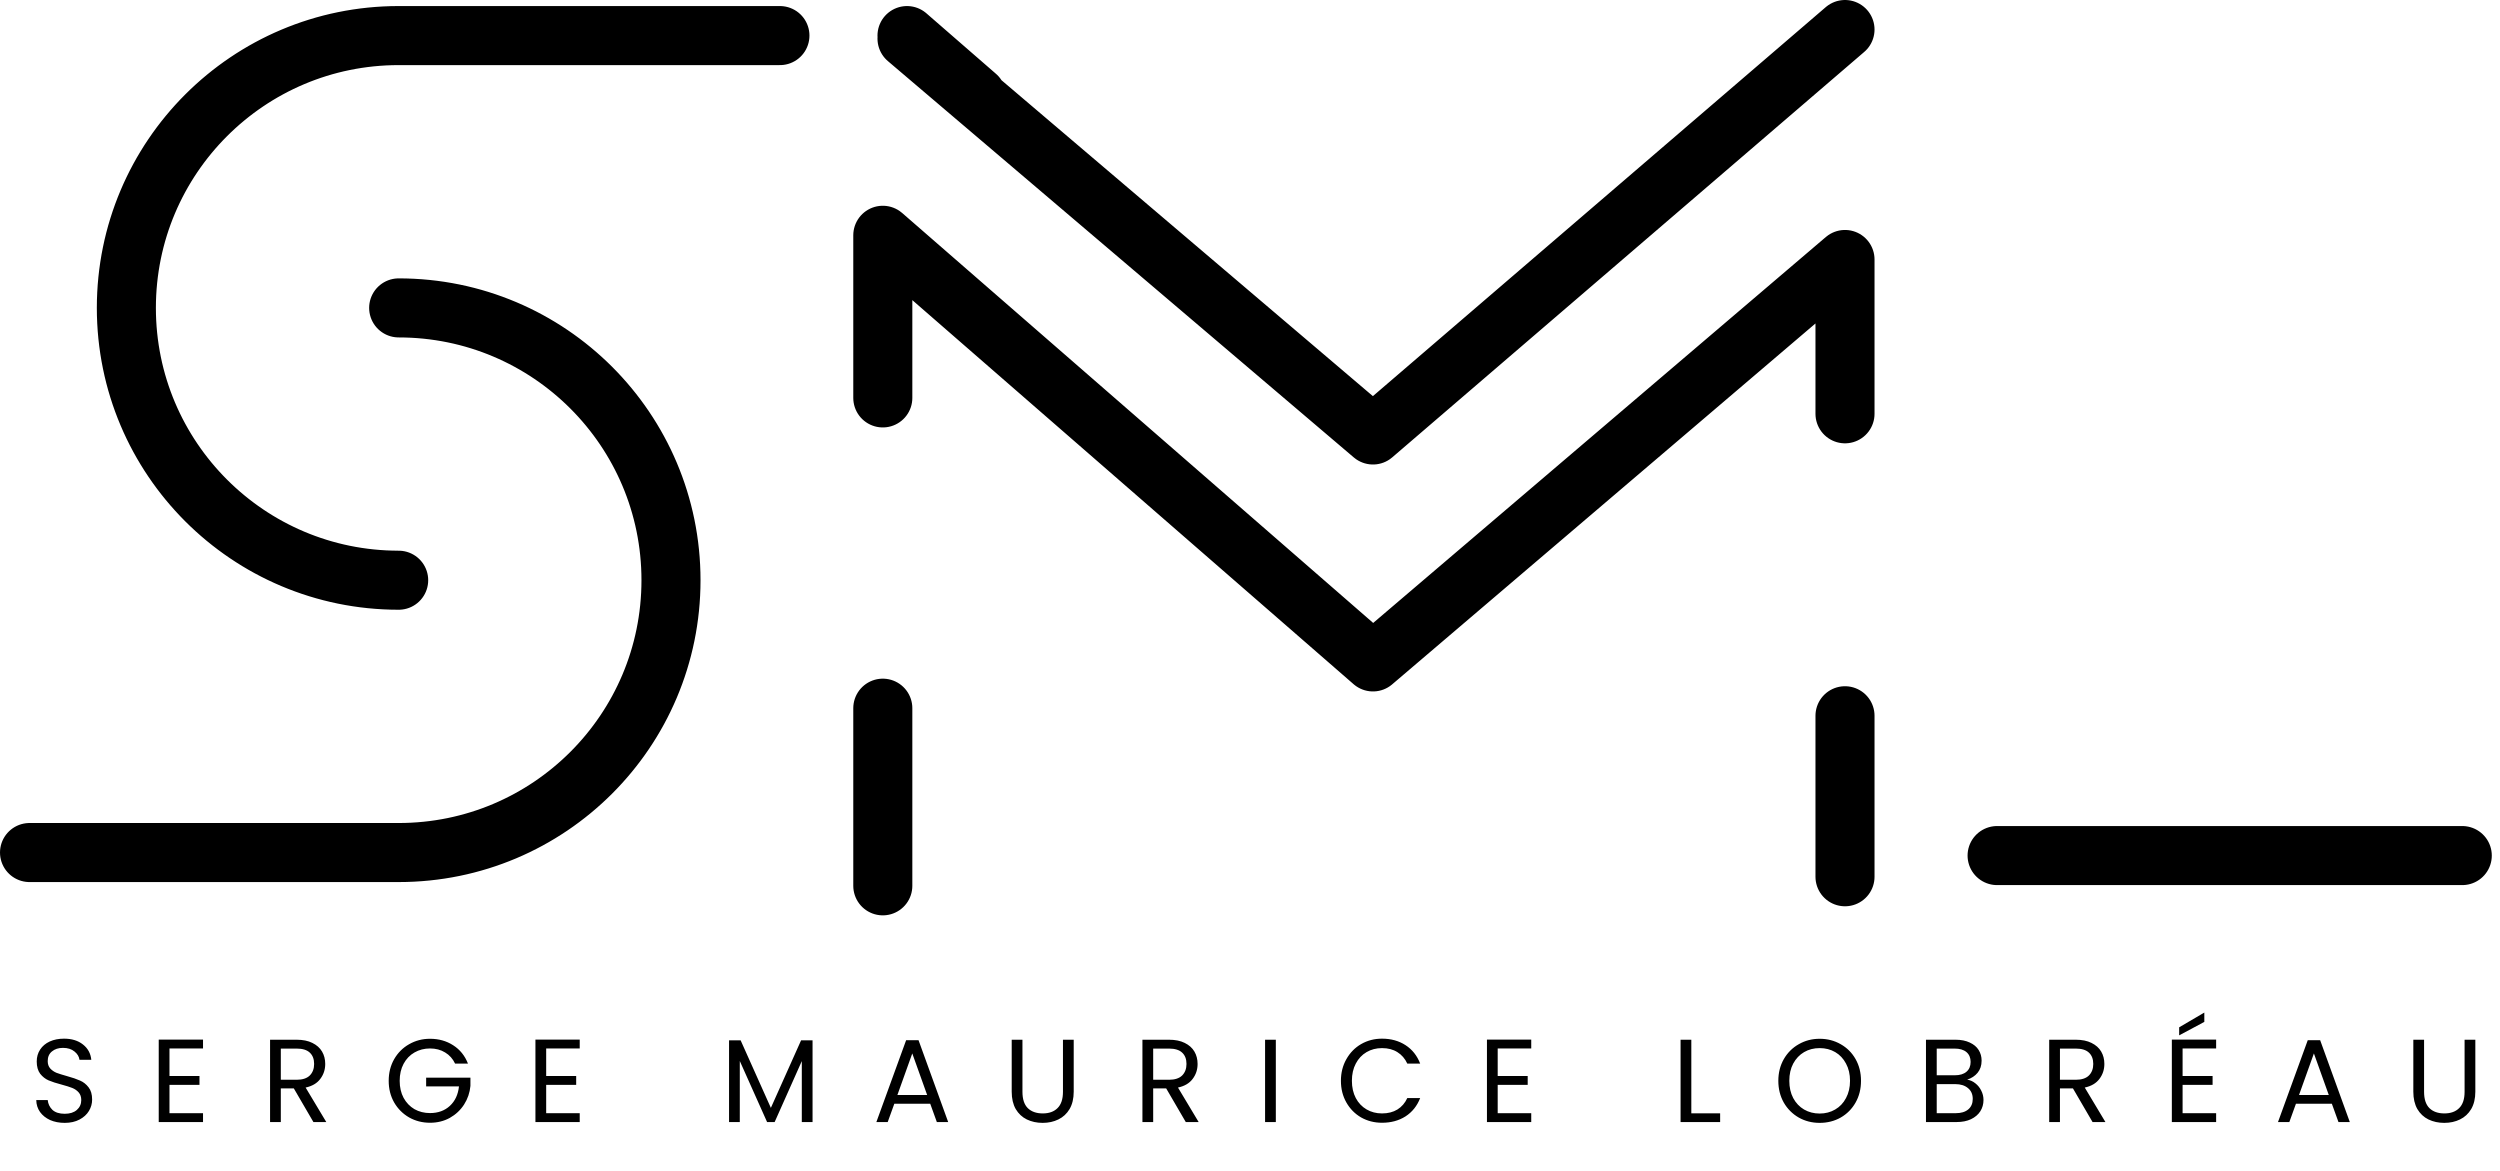 <svg width="254" height="119" viewBox="0 0 254 119" fill="none" xmlns="http://www.w3.org/2000/svg">
<path d="M250.166 86.926H202.905M89.693 90V71.952M187.452 3L139.495 44.194L92.152 3.922M187.452 89.078V72.721M40.505 31.283C55.786 31.283 68.173 43.67 68.173 58.95C68.173 74.231 55.786 86.618 40.505 86.618H3M40.505 58.95C25.225 58.95 12.838 46.563 12.838 31.283C12.838 16.002 25.225 3.615 40.505 3.615H66.329H79.24M92.152 3.615L99.223 9.763M89.693 40.428V23.905L139.495 67.251L187.452 26.364V42.042" stroke="black" stroke-width="6" stroke-linecap="round" stroke-linejoin="round"/>
<path d="M6.576 114.084C6.024 114.084 5.528 113.988 5.088 113.796C4.656 113.596 4.316 113.324 4.068 112.98C3.82 112.628 3.692 112.224 3.684 111.768H4.848C4.888 112.16 5.048 112.492 5.328 112.764C5.616 113.028 6.032 113.16 6.576 113.16C7.096 113.16 7.504 113.032 7.8 112.776C8.104 112.512 8.256 112.176 8.256 111.768C8.256 111.448 8.168 111.188 7.992 110.988C7.816 110.788 7.596 110.636 7.332 110.532C7.068 110.428 6.712 110.316 6.264 110.196C5.712 110.052 5.268 109.908 4.932 109.764C4.604 109.62 4.32 109.396 4.08 109.092C3.848 108.78 3.732 108.364 3.732 107.844C3.732 107.388 3.848 106.984 4.08 106.632C4.312 106.28 4.636 106.008 5.052 105.816C5.476 105.624 5.96 105.528 6.504 105.528C7.288 105.528 7.928 105.724 8.424 106.116C8.928 106.508 9.212 107.028 9.276 107.676H8.076C8.036 107.356 7.868 107.076 7.572 106.836C7.276 106.588 6.884 106.464 6.396 106.464C5.94 106.464 5.568 106.584 5.28 106.824C4.992 107.056 4.848 107.384 4.848 107.808C4.848 108.112 4.932 108.36 5.1 108.552C5.276 108.744 5.488 108.892 5.736 108.996C5.992 109.092 6.348 109.204 6.804 109.332C7.356 109.484 7.8 109.636 8.136 109.788C8.472 109.932 8.76 110.16 9 110.472C9.24 110.776 9.36 111.192 9.36 111.72C9.36 112.128 9.252 112.512 9.036 112.872C8.82 113.232 8.5 113.524 8.076 113.748C7.652 113.972 7.152 114.084 6.576 114.084ZM17.219 106.524V109.32H20.267V110.22H17.219V113.1H20.627V114H16.127V105.624H20.627V106.524H17.219ZM31.843 114L29.851 110.58H28.531V114H27.439V105.636H30.139C30.771 105.636 31.303 105.744 31.735 105.96C32.175 106.176 32.503 106.468 32.719 106.836C32.935 107.204 33.043 107.624 33.043 108.096C33.043 108.672 32.875 109.18 32.539 109.62C32.211 110.06 31.715 110.352 31.051 110.496L33.151 114H31.843ZM28.531 109.704H30.139C30.731 109.704 31.175 109.56 31.471 109.272C31.767 108.976 31.915 108.584 31.915 108.096C31.915 107.6 31.767 107.216 31.471 106.944C31.183 106.672 30.739 106.536 30.139 106.536H28.531V109.704ZM46.236 108.06C46.004 107.572 45.668 107.196 45.228 106.932C44.788 106.66 44.276 106.524 43.692 106.524C43.108 106.524 42.58 106.66 42.108 106.932C41.644 107.196 41.276 107.58 41.004 108.084C40.74 108.58 40.608 109.156 40.608 109.812C40.608 110.468 40.74 111.044 41.004 111.54C41.276 112.036 41.644 112.42 42.108 112.692C42.58 112.956 43.108 113.088 43.692 113.088C44.508 113.088 45.18 112.844 45.708 112.356C46.236 111.868 46.544 111.208 46.632 110.376H43.296V109.488H47.796V110.328C47.732 111.016 47.516 111.648 47.148 112.224C46.78 112.792 46.296 113.244 45.696 113.58C45.096 113.908 44.428 114.072 43.692 114.072C42.916 114.072 42.208 113.892 41.568 113.532C40.928 113.164 40.42 112.656 40.044 112.008C39.676 111.36 39.492 110.628 39.492 109.812C39.492 108.996 39.676 108.264 40.044 107.616C40.42 106.96 40.928 106.452 41.568 106.092C42.208 105.724 42.916 105.54 43.692 105.54C44.58 105.54 45.364 105.76 46.044 106.2C46.732 106.64 47.232 107.26 47.544 108.06H46.236ZM55.492 106.524V109.32H58.54V110.22H55.492V113.1H58.9V114H54.4V105.624H58.9V106.524H55.492ZM82.555 105.696V114H81.463V107.808L78.704 114H77.936L75.163 107.796V114H74.072V105.696H75.248L78.32 112.56L81.391 105.696H82.555ZM94.511 112.14H90.863L90.191 114H89.039L92.063 105.684H93.323L96.335 114H95.183L94.511 112.14ZM94.199 111.252L92.687 107.028L91.175 111.252H94.199ZM103.881 105.636V110.928C103.881 111.672 104.061 112.224 104.421 112.584C104.789 112.944 105.297 113.124 105.945 113.124C106.585 113.124 107.085 112.944 107.445 112.584C107.813 112.224 107.997 111.672 107.997 110.928V105.636H109.089V110.916C109.089 111.612 108.949 112.2 108.669 112.68C108.389 113.152 108.009 113.504 107.529 113.736C107.057 113.968 106.525 114.084 105.933 114.084C105.341 114.084 104.805 113.968 104.325 113.736C103.853 113.504 103.477 113.152 103.197 112.68C102.925 112.2 102.789 111.612 102.789 110.916V105.636H103.881ZM120.475 114L118.483 110.58H117.163V114H116.071V105.636H118.771C119.403 105.636 119.935 105.744 120.367 105.96C120.807 106.176 121.135 106.468 121.351 106.836C121.567 107.204 121.675 107.624 121.675 108.096C121.675 108.672 121.507 109.18 121.171 109.62C120.843 110.06 120.347 110.352 119.683 110.496L121.783 114H120.475ZM117.163 109.704H118.771C119.363 109.704 119.807 109.56 120.103 109.272C120.399 108.976 120.547 108.584 120.547 108.096C120.547 107.6 120.399 107.216 120.103 106.944C119.815 106.672 119.371 106.536 118.771 106.536H117.163V109.704ZM129.624 105.636V114H128.532V105.636H129.624ZM136.237 109.812C136.237 108.996 136.421 108.264 136.789 107.616C137.157 106.96 137.657 106.448 138.289 106.08C138.929 105.712 139.637 105.528 140.413 105.528C141.325 105.528 142.121 105.748 142.801 106.188C143.481 106.628 143.977 107.252 144.289 108.06H142.981C142.749 107.556 142.413 107.168 141.973 106.896C141.541 106.624 141.021 106.488 140.413 106.488C139.829 106.488 139.305 106.624 138.841 106.896C138.377 107.168 138.013 107.556 137.749 108.06C137.485 108.556 137.353 109.14 137.353 109.812C137.353 110.476 137.485 111.06 137.749 111.564C138.013 112.06 138.377 112.444 138.841 112.716C139.305 112.988 139.829 113.124 140.413 113.124C141.021 113.124 141.541 112.992 141.973 112.728C142.413 112.456 142.749 112.068 142.981 111.564H144.289C143.977 112.364 143.481 112.984 142.801 113.424C142.121 113.856 141.325 114.072 140.413 114.072C139.637 114.072 138.929 113.892 138.289 113.532C137.657 113.164 137.157 112.656 136.789 112.008C136.421 111.36 136.237 110.628 136.237 109.812ZM152.166 106.524V109.32H155.214V110.22H152.166V113.1H155.574V114H151.074V105.624H155.574V106.524H152.166ZM171.838 113.112H174.766V114H170.746V105.636H171.838V113.112ZM184.878 114.084C184.102 114.084 183.394 113.904 182.754 113.544C182.114 113.176 181.606 112.668 181.23 112.02C180.862 111.364 180.678 110.628 180.678 109.812C180.678 108.996 180.862 108.264 181.23 107.616C181.606 106.96 182.114 106.452 182.754 106.092C183.394 105.724 184.102 105.54 184.878 105.54C185.662 105.54 186.374 105.724 187.014 106.092C187.654 106.452 188.158 106.956 188.526 107.604C188.894 108.252 189.078 108.988 189.078 109.812C189.078 110.636 188.894 111.372 188.526 112.02C188.158 112.668 187.654 113.176 187.014 113.544C186.374 113.904 185.662 114.084 184.878 114.084ZM184.878 113.136C185.462 113.136 185.986 113 186.45 112.728C186.922 112.456 187.29 112.068 187.554 111.564C187.826 111.06 187.962 110.476 187.962 109.812C187.962 109.14 187.826 108.556 187.554 108.06C187.29 107.556 186.926 107.168 186.462 106.896C185.998 106.624 185.47 106.488 184.878 106.488C184.286 106.488 183.758 106.624 183.294 106.896C182.83 107.168 182.462 107.556 182.19 108.06C181.926 108.556 181.794 109.14 181.794 109.812C181.794 110.476 181.926 111.06 182.19 111.564C182.462 112.068 182.83 112.456 183.294 112.728C183.766 113 184.294 113.136 184.878 113.136ZM199.867 109.692C200.171 109.74 200.447 109.864 200.695 110.064C200.951 110.264 201.151 110.512 201.295 110.808C201.447 111.104 201.523 111.42 201.523 111.756C201.523 112.18 201.415 112.564 201.199 112.908C200.983 113.244 200.667 113.512 200.251 113.712C199.843 113.904 199.359 114 198.799 114H195.679V105.636H198.679C199.247 105.636 199.731 105.732 200.131 105.924C200.531 106.108 200.831 106.36 201.031 106.68C201.231 107 201.331 107.36 201.331 107.76C201.331 108.256 201.195 108.668 200.923 108.996C200.659 109.316 200.307 109.548 199.867 109.692ZM196.771 109.248H198.607C199.119 109.248 199.515 109.128 199.795 108.888C200.075 108.648 200.215 108.316 200.215 107.892C200.215 107.468 200.075 107.136 199.795 106.896C199.515 106.656 199.111 106.536 198.583 106.536H196.771V109.248ZM198.703 113.1C199.247 113.1 199.671 112.972 199.975 112.716C200.279 112.46 200.431 112.104 200.431 111.648C200.431 111.184 200.271 110.82 199.951 110.556C199.631 110.284 199.203 110.148 198.667 110.148H196.771V113.1H198.703ZM212.603 114L210.611 110.58H209.291V114H208.199V105.636H210.899C211.531 105.636 212.063 105.744 212.495 105.96C212.935 106.176 213.263 106.468 213.479 106.836C213.695 107.204 213.803 107.624 213.803 108.096C213.803 108.672 213.635 109.18 213.299 109.62C212.971 110.06 212.475 110.352 211.811 110.496L213.911 114H212.603ZM209.291 109.704H210.899C211.491 109.704 211.935 109.56 212.231 109.272C212.527 108.976 212.675 108.584 212.675 108.096C212.675 107.6 212.527 107.216 212.231 106.944C211.943 106.672 211.499 106.536 210.899 106.536H209.291V109.704ZM221.751 106.524V109.32H224.799V110.22H221.751V113.1H225.159V114H220.659V105.624H225.159V106.524H221.751ZM223.959 103.824L221.403 105.192V104.376L223.959 102.876V103.824ZM236.916 112.14H233.268L232.596 114H231.444L234.468 105.684H235.728L238.74 114H237.588L236.916 112.14ZM236.604 111.252L235.092 107.028L233.58 111.252H236.604ZM246.286 105.636V110.928C246.286 111.672 246.466 112.224 246.826 112.584C247.194 112.944 247.702 113.124 248.35 113.124C248.99 113.124 249.49 112.944 249.85 112.584C250.218 112.224 250.402 111.672 250.402 110.928V105.636H251.494V110.916C251.494 111.612 251.354 112.2 251.074 112.68C250.794 113.152 250.414 113.504 249.934 113.736C249.462 113.968 248.93 114.084 248.338 114.084C247.746 114.084 247.21 113.968 246.73 113.736C246.258 113.504 245.882 113.152 245.602 112.68C245.33 112.2 245.194 111.612 245.194 110.916V105.636H246.286Z" fill="black"/>
</svg>
